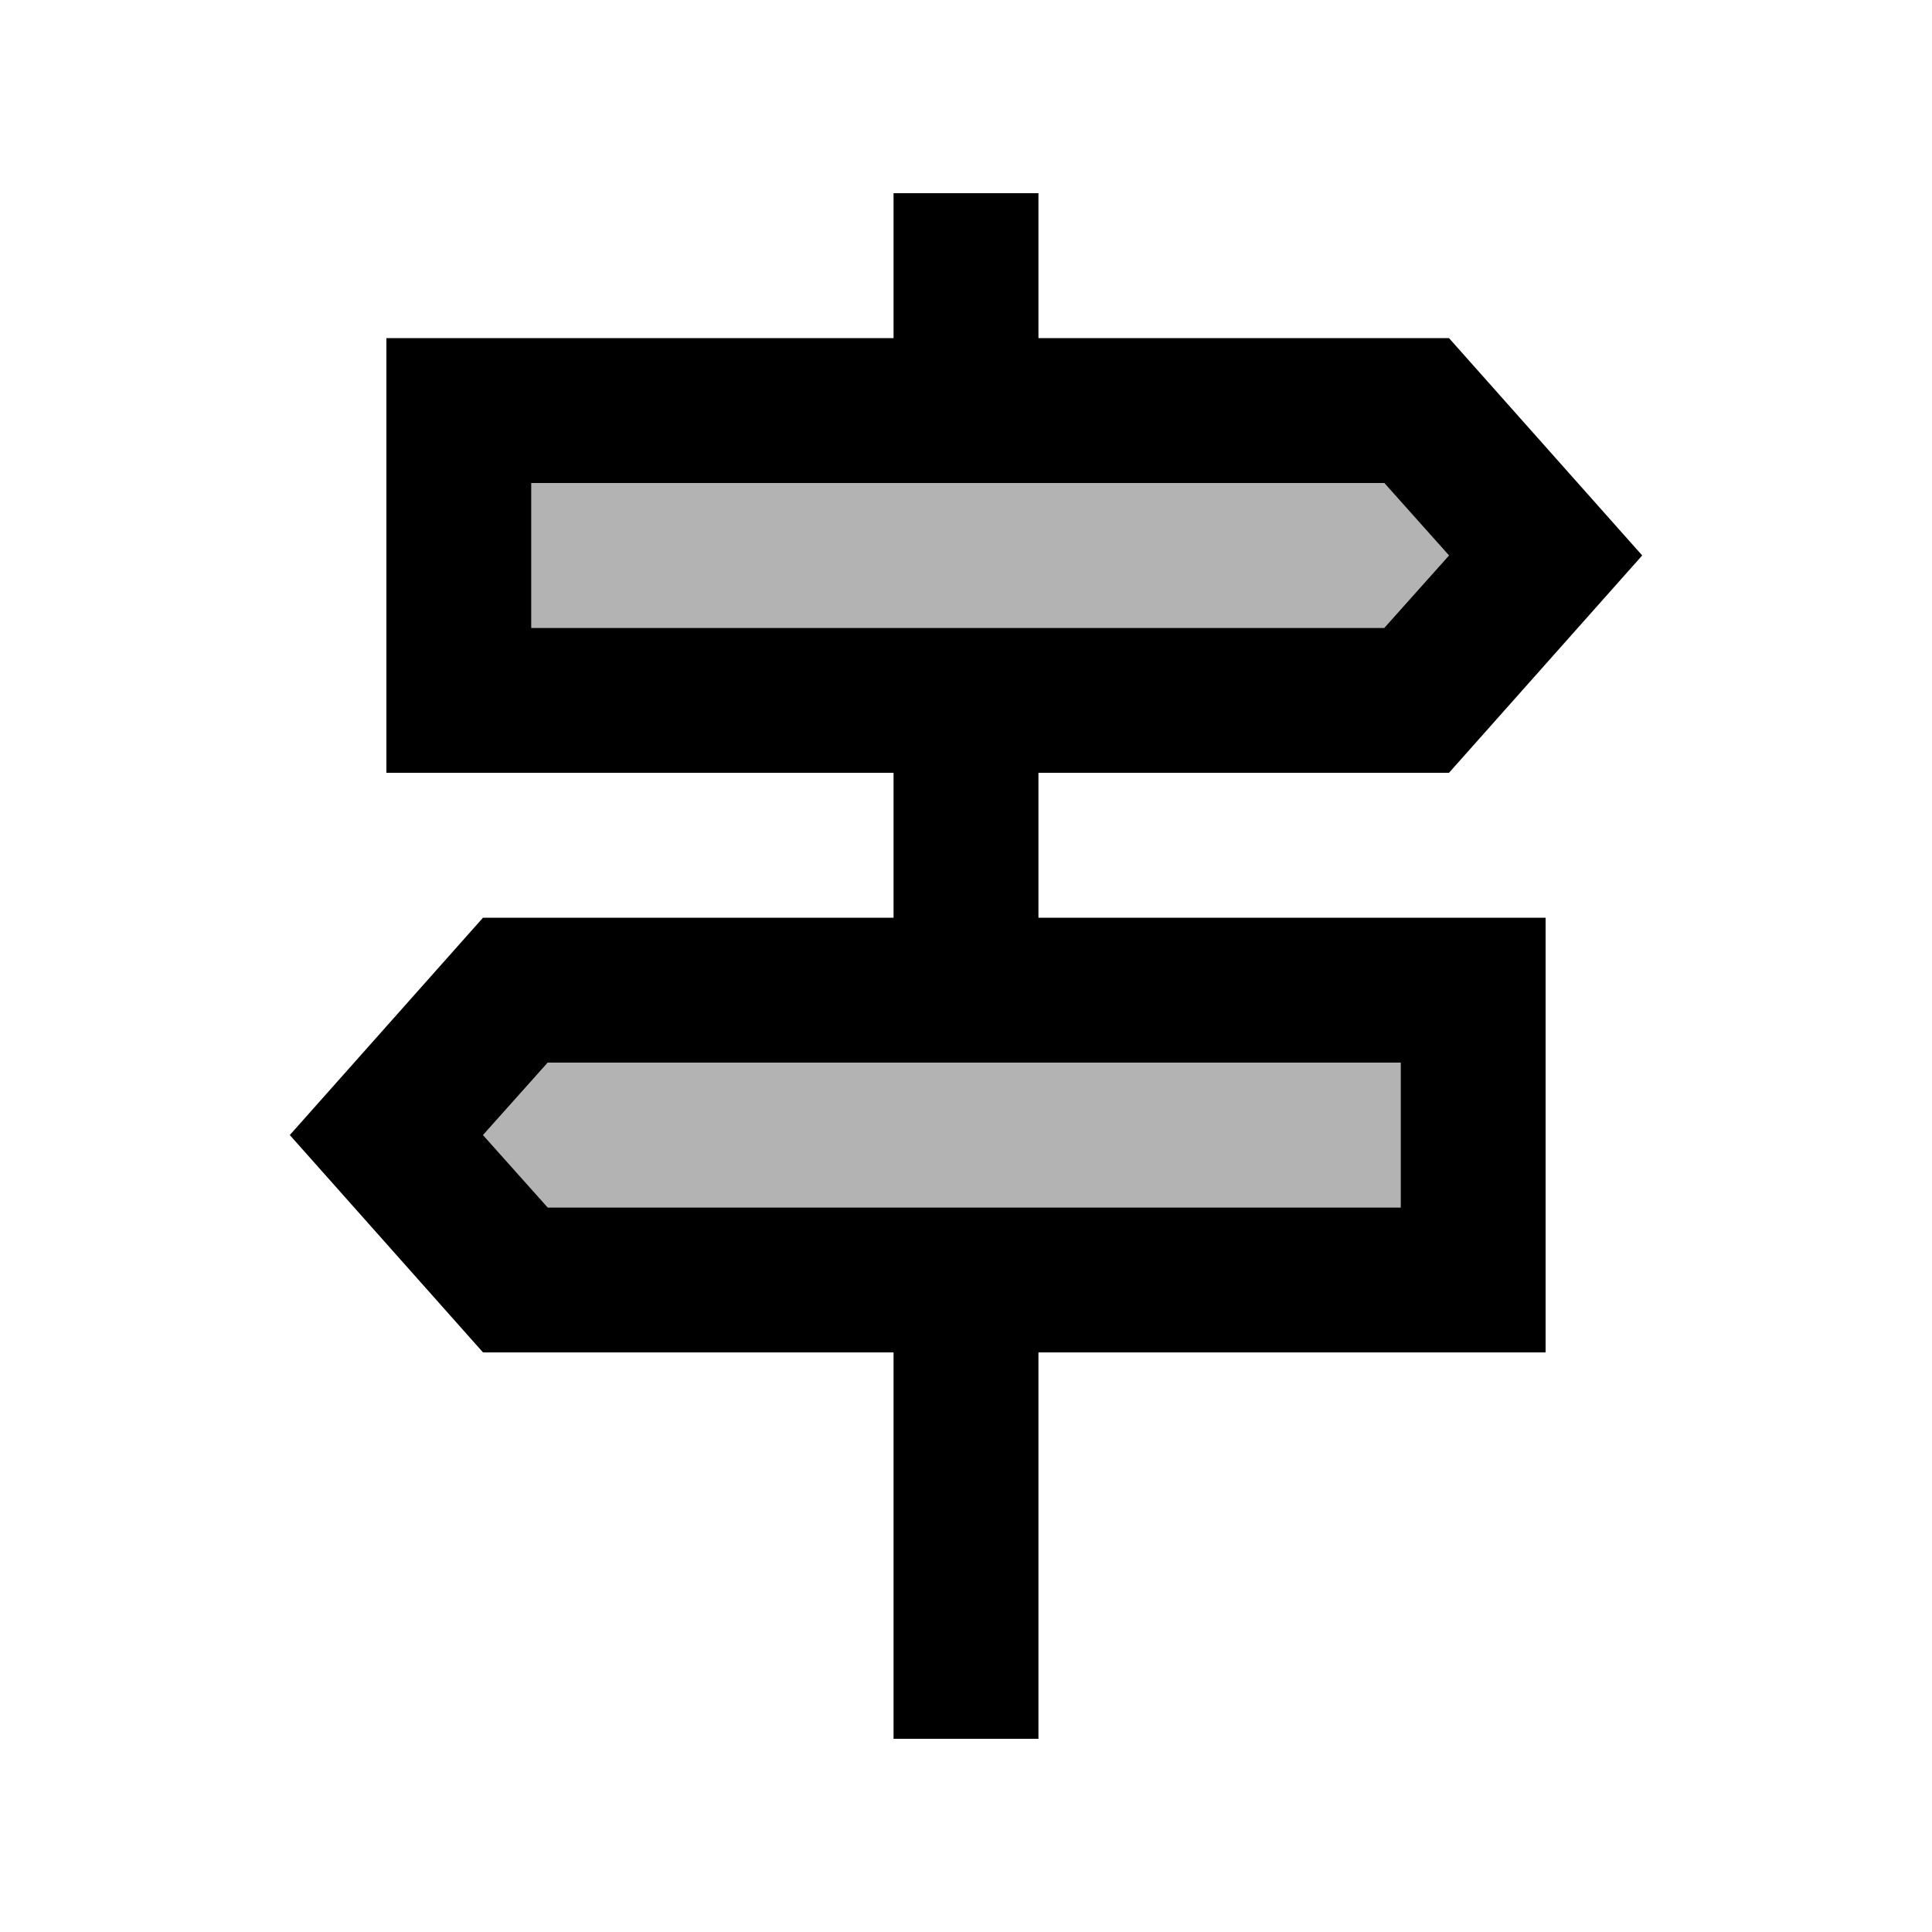 <svg fill="currentColor" xmlns="http://www.w3.org/2000/svg" enable-background="new 0 0 20 20" height="20" viewBox="0 0 20 20" width="20"><g><rect fill="none" height="20" width="20"/></g><g><path d="M5.5,6.5V5h8.83l0.67,0.75L14.33,6.5H5.5z M14.5,11v1.5H5.67l-0.67-0.75L5.67,11H14.5z" opacity=".3"/><path d="M10.75,8H15l2-2.25L15,3.5h-4.25V2h-1.5v1.5H4V8h5.25v1.5H5l-2,2.25L5,14h4.25v4h1.5v-4H16V9.5h-5.25V8z M5.5,6.5V5h8.83 l0.67,0.75L14.33,6.5H5.5z M14.5,11v1.5H5.67l-0.67-0.75L5.67,11H14.5z"/></g></svg>
